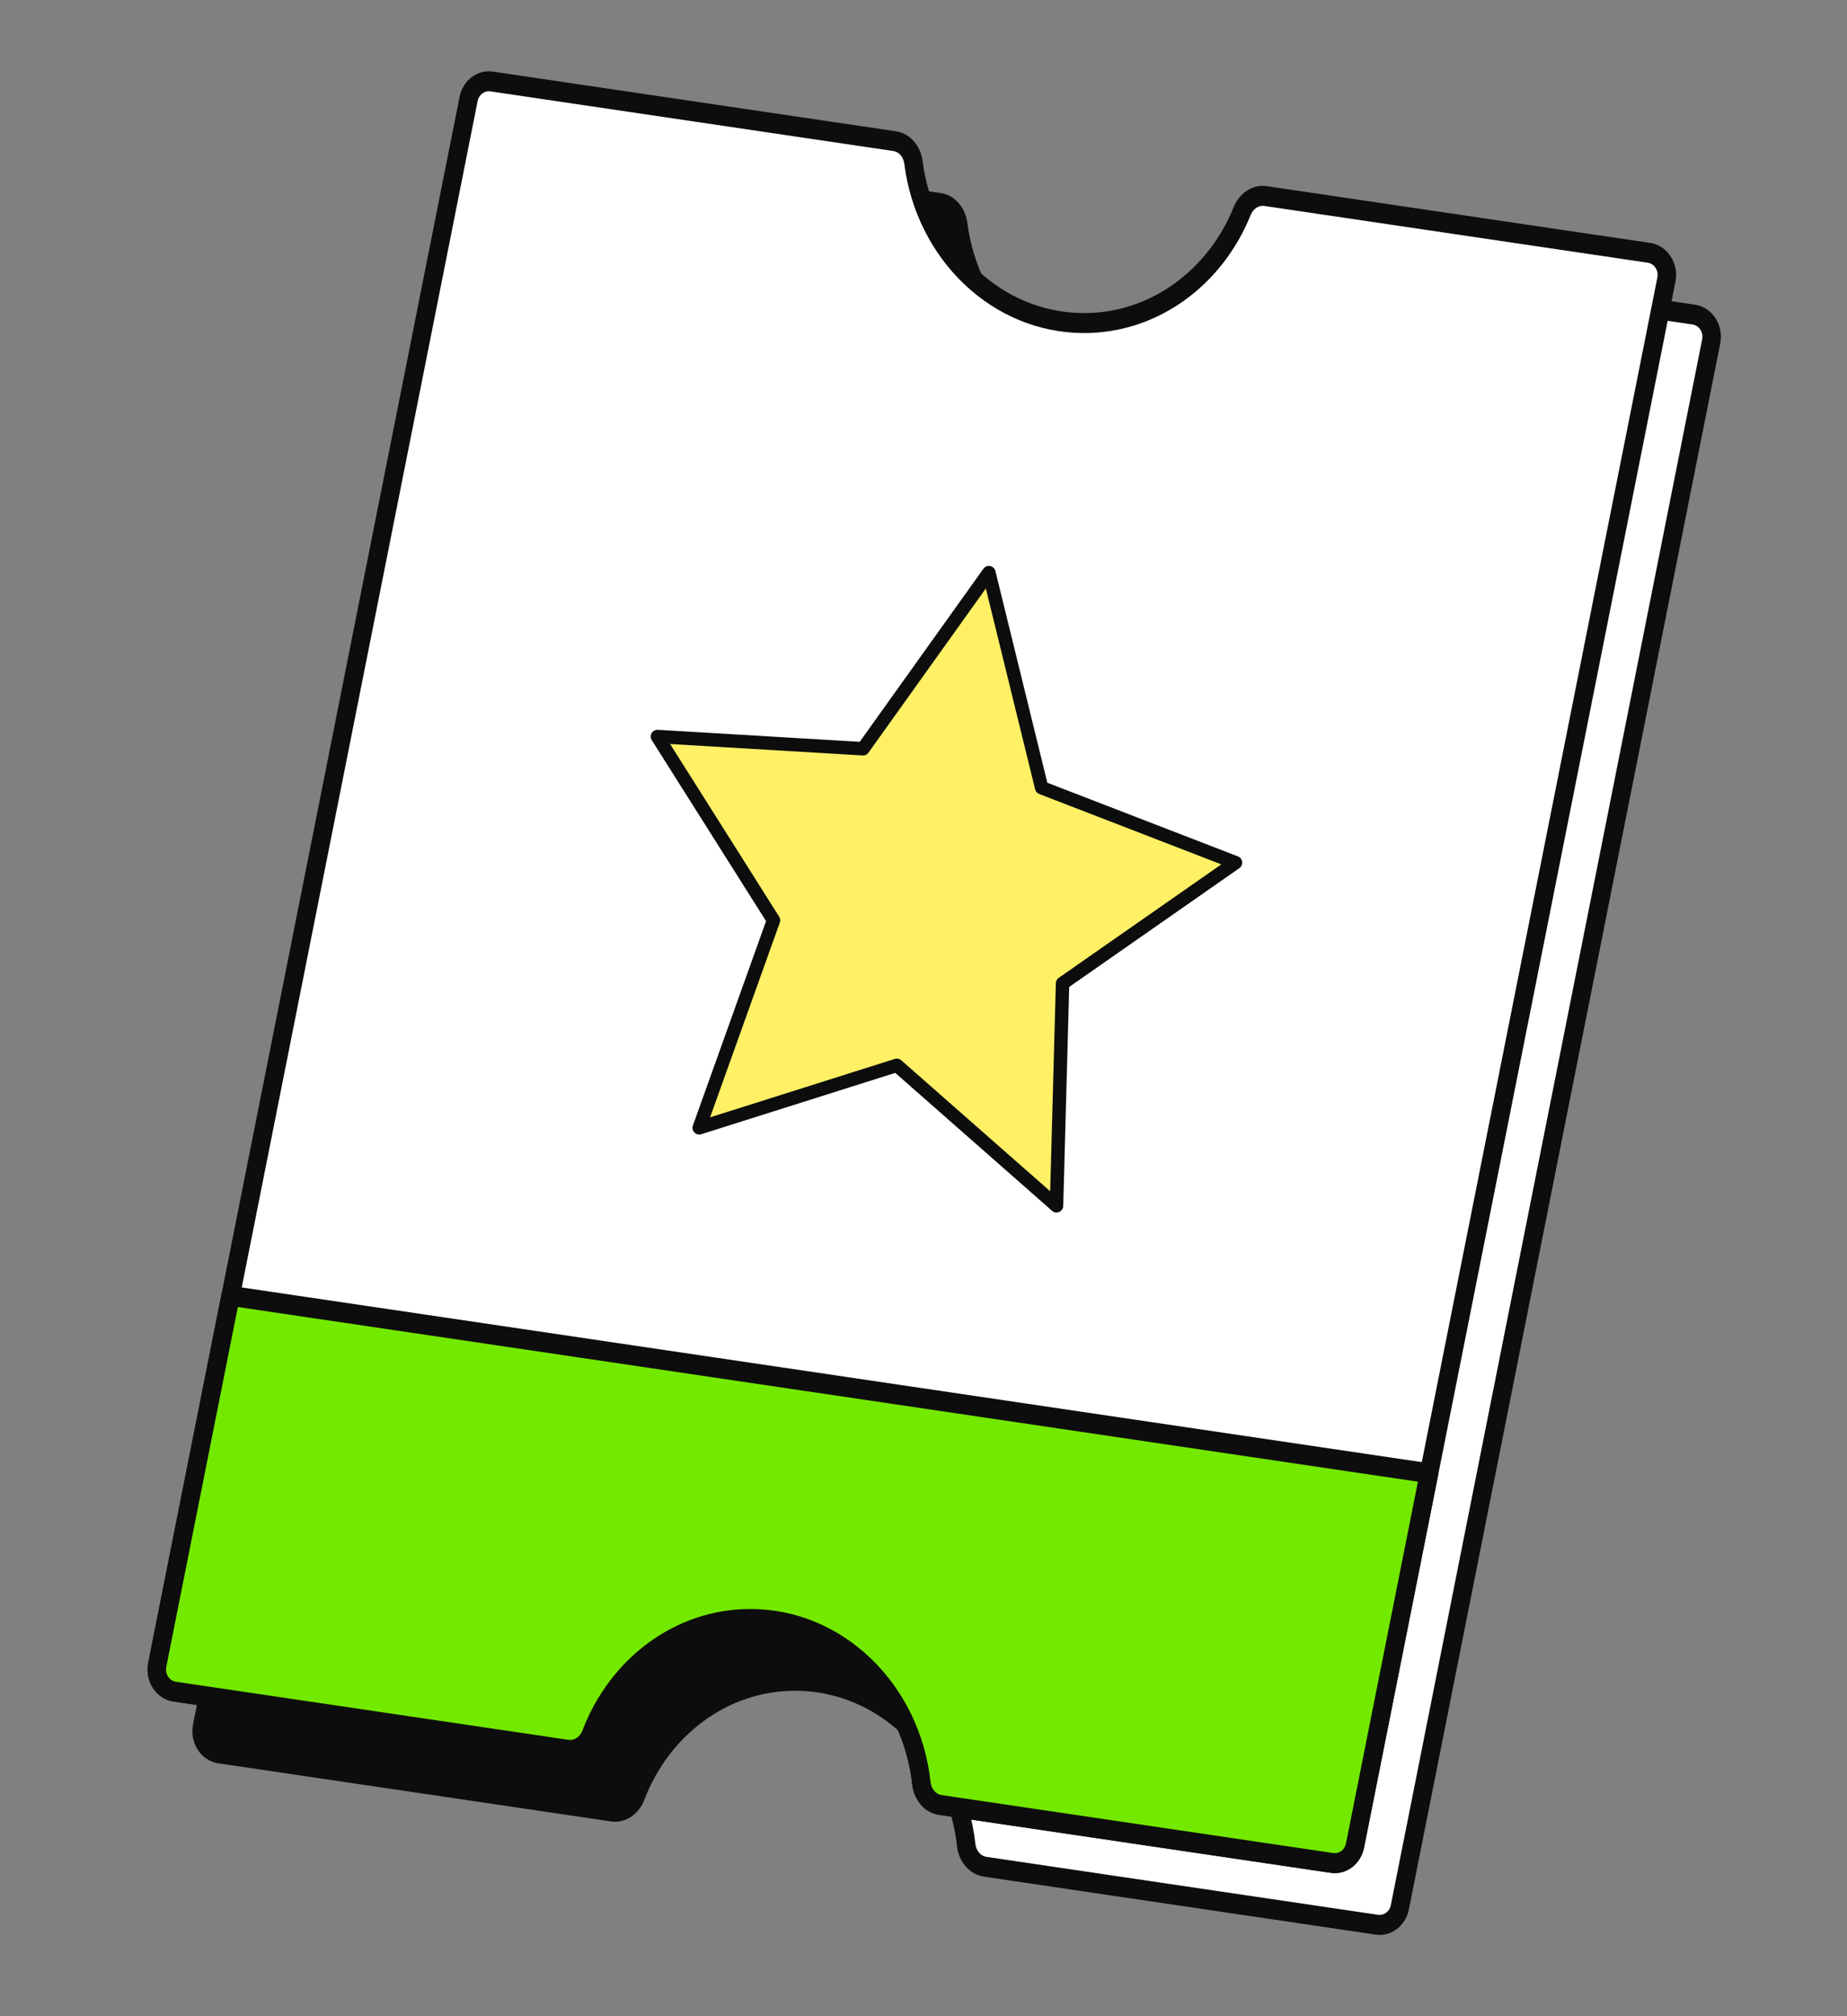 <svg width="55" height="60" viewBox="0 0 55 60" fill="none" xmlns="http://www.w3.org/2000/svg">
<rect x="0" y="0" width="55" height="60" fill="#808080" stroke="none"/>
<path fill-rule="evenodd" clip-rule="evenodd" d="M38.322 8.12C38.441 7.824 38.72 7.629 39.017 7.673L50.438 9.362C50.793 9.415 51.032 9.782 50.956 10.161L41.685 56.759C41.617 57.099 41.319 57.325 40.999 57.278L29.33 55.551C29.029 55.507 28.806 55.23 28.771 54.904C28.472 52.152 26.305 50.018 23.677 50.018C21.535 50.018 19.701 51.435 18.932 53.448C18.816 53.752 18.534 53.954 18.232 53.91L6.536 52.179C6.181 52.127 5.942 51.759 6.017 51.381L15.289 4.783C15.357 4.443 15.655 4.217 15.974 4.264L27.976 6.04C28.273 6.083 28.493 6.352 28.534 6.673C28.876 9.373 31.021 11.454 33.616 11.454C35.722 11.454 37.533 10.082 38.322 8.12Z" fill="white"/>
<path d="M39.054 7.379L50.475 9.068L50.401 9.657L38.98 7.967L39.054 7.379ZM50.475 9.068C50.989 9.144 51.334 9.676 51.225 10.223L50.687 10.098C50.729 9.889 50.597 9.686 50.401 9.657L50.475 9.068ZM51.225 10.223L41.954 56.821L41.416 56.696L50.687 10.098L51.225 10.223ZM41.954 56.821C41.856 57.313 41.424 57.64 40.962 57.572L41.037 56.983C41.213 57.009 41.379 56.884 41.416 56.696L41.954 56.821ZM40.962 57.572L29.293 55.846L29.367 55.257L41.037 56.983L40.962 57.572ZM28.498 54.938C28.215 52.335 26.164 50.315 23.677 50.315V49.721C26.446 49.721 28.729 51.97 29.044 54.869L28.498 54.938ZM23.677 50.315C21.651 50.315 19.914 51.655 19.187 53.561L18.678 53.335C19.487 51.214 21.42 49.721 23.677 49.721V50.315ZM18.195 54.204L6.498 52.474L6.573 51.885L18.27 53.615L18.195 54.204ZM6.498 52.474C5.985 52.398 5.64 51.866 5.748 51.319L6.286 51.443C6.245 51.653 6.377 51.856 6.573 51.885L6.498 52.474ZM5.748 51.319L15.02 4.721L15.558 4.845L6.286 51.443L5.748 51.319ZM15.02 4.721C15.118 4.229 15.55 3.901 16.012 3.97L15.937 4.558C15.761 4.532 15.595 4.657 15.558 4.845L15.02 4.721ZM16.012 3.97L28.014 5.745L27.939 6.334L15.937 4.558L16.012 3.97ZM28.806 6.632C29.13 9.188 31.16 11.157 33.615 11.157V11.751C30.881 11.751 28.622 9.559 28.261 6.713L28.806 6.632ZM33.615 11.157C35.609 11.157 37.322 9.859 38.07 8.002L38.574 8.239C37.743 10.305 35.836 11.751 33.615 11.751V11.157ZM28.014 5.745C28.448 5.81 28.751 6.198 28.806 6.632L28.261 6.713C28.235 6.507 28.098 6.357 27.939 6.334L28.014 5.745ZM19.187 53.561C19.029 53.973 18.637 54.269 18.195 54.204L18.27 53.615C18.43 53.639 18.603 53.531 18.678 53.335L19.187 53.561ZM29.293 55.846C28.851 55.78 28.546 55.381 28.498 54.938L29.044 54.869C29.067 55.079 29.206 55.233 29.367 55.257L29.293 55.846ZM38.98 7.967C38.821 7.944 38.651 8.048 38.574 8.239L38.07 8.002C38.231 7.6 38.62 7.314 39.054 7.379L38.98 7.967Z" fill="#0D0D0D"/>
<path fill-rule="evenodd" clip-rule="evenodd" d="M37.635 9.357C37.8 9.133 38.067 9.02 38.322 9.093L39.902 9.545C40.244 9.643 40.439 10.032 40.329 10.395L27.723 51.854C27.693 51.953 27.576 51.958 27.512 51.88C26.572 50.738 25.202 50.019 23.677 50.019C21.535 50.019 19.7 51.437 18.932 53.45C18.816 53.754 18.534 53.956 18.232 53.911L6.535 52.181C6.181 52.128 5.942 51.761 6.017 51.383L15.288 4.789C15.356 4.447 15.657 4.221 15.977 4.271L28.035 6.149L28.069 6.159C28.325 6.232 28.505 6.474 28.545 6.757C28.92 9.417 31.047 11.456 33.615 11.456C35.244 11.456 36.696 10.635 37.635 9.357Z" fill="#0D0D0D"/>
<path d="M28.035 6.149L28.055 6.001L28.07 6.006L28.035 6.149ZM38.357 8.949L39.937 9.402L39.866 9.689L38.287 9.237L38.357 8.949ZM39.937 9.402C40.355 9.521 40.594 9.997 40.459 10.441L40.198 10.349C40.284 10.067 40.132 9.765 39.866 9.689L39.937 9.402ZM40.459 10.441L27.854 51.9L27.592 51.808L40.198 10.349L40.459 10.441ZM27.409 51.979C26.494 50.867 25.161 50.168 23.677 50.168V49.871C25.243 49.871 26.65 50.609 27.614 51.782L27.409 51.979ZM23.677 50.168C21.593 50.168 19.807 51.547 19.059 53.507L18.805 53.393C19.594 51.326 21.477 49.871 23.677 49.871V50.168ZM18.213 54.058L6.517 52.328L6.554 52.034L18.251 53.764L18.213 54.058ZM6.517 52.328C6.083 52.264 5.791 51.814 5.883 51.351L6.152 51.414C6.093 51.708 6.278 51.993 6.554 52.034L6.517 52.328ZM5.883 51.351L15.153 4.758L15.422 4.82L6.152 51.414L5.883 51.351ZM15.153 4.758C15.236 4.34 15.605 4.063 15.997 4.124L15.958 4.418C15.709 4.379 15.475 4.555 15.422 4.82L15.153 4.758ZM15.997 4.124L28.055 6.001L28.015 6.296L15.958 4.418L15.997 4.124ZM28.07 6.006L28.104 6.016L28.034 6.303L28 6.293L28.07 6.006ZM28.681 6.734C29.046 9.323 31.116 11.307 33.615 11.307V11.604C30.978 11.604 28.794 9.511 28.409 6.779L28.681 6.734ZM33.615 11.307C35.201 11.307 36.613 10.509 37.528 9.264L37.743 9.449C36.779 10.762 35.288 11.604 33.615 11.604V11.307ZM28.104 6.016C28.419 6.106 28.634 6.401 28.681 6.734L28.409 6.779C28.376 6.548 28.23 6.359 28.034 6.303L28.104 6.016ZM19.059 53.507C18.923 53.864 18.585 54.113 18.213 54.058L18.251 53.764C18.482 53.798 18.709 53.643 18.805 53.393L19.059 53.507ZM27.854 51.9C27.82 52.011 27.733 52.073 27.642 52.081C27.556 52.09 27.469 52.052 27.409 51.979L27.614 51.782C27.619 51.787 27.622 51.785 27.618 51.786C27.615 51.786 27.61 51.787 27.603 51.792C27.596 51.798 27.593 51.805 27.592 51.808L27.854 51.9ZM38.287 9.237C38.09 9.18 37.877 9.266 37.743 9.449L37.528 9.264C37.721 9.001 38.043 8.86 38.357 8.949L38.287 9.237Z" fill="#0D0D0D"/>
<path fill-rule="evenodd" clip-rule="evenodd" d="M36.988 6.281C37.108 5.985 37.387 5.79 37.683 5.834L49.103 7.523C49.458 7.576 49.697 7.943 49.622 8.322L40.35 54.92C40.282 55.26 39.984 55.486 39.665 55.439L27.997 53.712C27.695 53.668 27.473 53.391 27.438 53.065C27.139 50.313 24.972 48.178 22.343 48.178C20.202 48.178 18.366 49.595 17.598 51.609C17.483 51.913 17.2 52.115 16.898 52.071L5.201 50.34C4.846 50.288 4.607 49.92 4.683 49.542L13.954 2.944C14.022 2.604 14.321 2.378 14.64 2.425L26.643 4.201C26.94 4.245 27.16 4.513 27.201 4.834C27.543 7.534 29.688 9.614 32.282 9.614C34.389 9.614 36.199 8.243 36.988 6.281Z" fill="white"/>
<path d="M37.721 5.54L49.141 7.229L49.066 7.818L37.646 6.128L37.721 5.54ZM49.891 8.384L40.619 54.982L40.081 54.857L49.353 8.259L49.891 8.384ZM39.627 55.733L27.959 54.007L28.034 53.418L39.702 55.144L39.627 55.733ZM27.165 53.1C26.881 50.495 24.831 48.475 22.343 48.475V47.881C25.113 47.881 27.396 50.13 27.711 53.03L27.165 53.1ZM22.343 48.475C20.317 48.475 18.58 49.816 17.853 51.722L17.344 51.496C18.153 49.375 20.086 47.881 22.343 47.881V48.475ZM16.861 52.365L5.164 50.635L5.238 50.046L16.936 51.776L16.861 52.365ZM4.414 49.48L13.685 2.882L14.223 3.006L4.952 49.604L4.414 49.48ZM14.677 2.131L26.68 3.907L26.606 4.495L14.602 2.719L14.677 2.131ZM27.473 4.793C27.797 7.349 29.827 9.317 32.282 9.317V9.911C29.549 9.911 27.289 7.719 26.928 4.874L27.473 4.793ZM32.282 9.317C34.276 9.317 35.989 8.02 36.736 6.163L37.241 6.4C36.409 8.466 34.502 9.911 32.282 9.911V9.317ZM26.68 3.907C27.115 3.971 27.418 4.359 27.473 4.793L26.928 4.874C26.902 4.668 26.764 4.518 26.606 4.495L26.68 3.907ZM13.685 2.882C13.783 2.39 14.215 2.063 14.677 2.131L14.602 2.719C14.426 2.693 14.261 2.818 14.223 3.006L13.685 2.882ZM5.164 50.635C4.65 50.559 4.305 50.027 4.414 49.48L4.952 49.604C4.91 49.814 5.042 50.017 5.238 50.046L5.164 50.635ZM27.959 54.007C27.517 53.941 27.212 53.542 27.165 53.1L27.711 53.03C27.734 53.24 27.873 53.394 28.034 53.418L27.959 54.007ZM40.619 54.982C40.521 55.474 40.089 55.801 39.627 55.733L39.702 55.144C39.879 55.171 40.044 55.045 40.081 54.857L40.619 54.982ZM49.141 7.229C49.654 7.305 49.999 7.837 49.891 8.384L49.353 8.259C49.395 8.05 49.263 7.847 49.066 7.818L49.141 7.229ZM17.853 51.722C17.696 52.134 17.303 52.43 16.861 52.365L16.936 51.776C17.097 51.8 17.269 51.692 17.344 51.496L17.853 51.722ZM37.646 6.128C37.488 6.105 37.318 6.209 37.241 6.4L36.736 6.163C36.898 5.761 37.286 5.475 37.721 5.54L37.646 6.128Z" fill="#0D0D0D"/>
<path d="M29.447 17.041L25.699 22.282L19.577 21.918L23.033 27.387L20.821 33.563L26.706 31.703L31.461 35.883L31.641 29.264L36.791 25.672L31.018 23.442L29.447 17.041Z" fill="#FFF066" stroke="#0D0D0D" stroke-width="0.4" stroke-linejoin="round"/>
<path fill-rule="evenodd" clip-rule="evenodd" d="M42.554 43.843L40.35 54.921C40.282 55.261 39.984 55.487 39.665 55.44L27.996 53.713C27.695 53.669 27.473 53.392 27.438 53.066C27.138 50.314 24.972 48.179 22.343 48.179C20.201 48.179 18.366 49.596 17.598 51.61C17.482 51.914 17.2 52.116 16.898 52.072L5.201 50.341C4.846 50.289 4.607 49.921 4.683 49.543L6.867 38.564L42.554 43.843Z" fill="#74E900"/>
<path d="M42.554 43.843L42.591 43.549C42.667 43.56 42.735 43.605 42.779 43.672C42.823 43.74 42.839 43.825 42.823 43.905L42.554 43.843ZM6.867 38.564L6.598 38.501C6.628 38.349 6.762 38.248 6.904 38.269L6.867 38.564ZM42.823 43.905L40.619 54.983L40.081 54.858L42.285 43.781L42.823 43.905ZM40.619 54.983C40.521 55.475 40.089 55.802 39.627 55.734L39.702 55.145C39.878 55.172 40.044 55.046 40.081 54.858L40.619 54.983ZM39.627 55.734L27.959 54.008L28.034 53.419L39.702 55.145L39.627 55.734ZM27.959 54.008C27.517 53.942 27.212 53.543 27.164 53.1L27.71 53.031C27.733 53.241 27.872 53.395 28.034 53.419L27.959 54.008ZM27.164 53.1C26.881 50.496 24.831 48.476 22.343 48.476V47.882C25.113 47.882 27.395 50.131 27.71 53.031L27.164 53.1ZM22.343 48.476C20.317 48.476 18.579 49.817 17.852 51.723L17.344 51.497C18.153 49.376 20.086 47.882 22.343 47.882V48.476ZM17.852 51.723C17.695 52.135 17.303 52.431 16.861 52.366L16.935 51.777C17.096 51.801 17.269 51.693 17.344 51.497L17.852 51.723ZM16.861 52.366L5.163 50.635L5.238 50.047L16.935 51.777L16.861 52.366ZM5.163 50.635C4.65 50.559 4.305 50.028 4.414 49.48L4.951 49.605C4.91 49.815 5.042 50.018 5.238 50.047L5.163 50.635ZM4.414 49.48L6.598 38.501L7.136 38.626L4.951 49.605L4.414 49.48ZM6.904 38.269L42.591 43.549L42.517 44.137L6.83 38.858L6.904 38.269Z" fill="#0D0D0D"/>
</svg>
